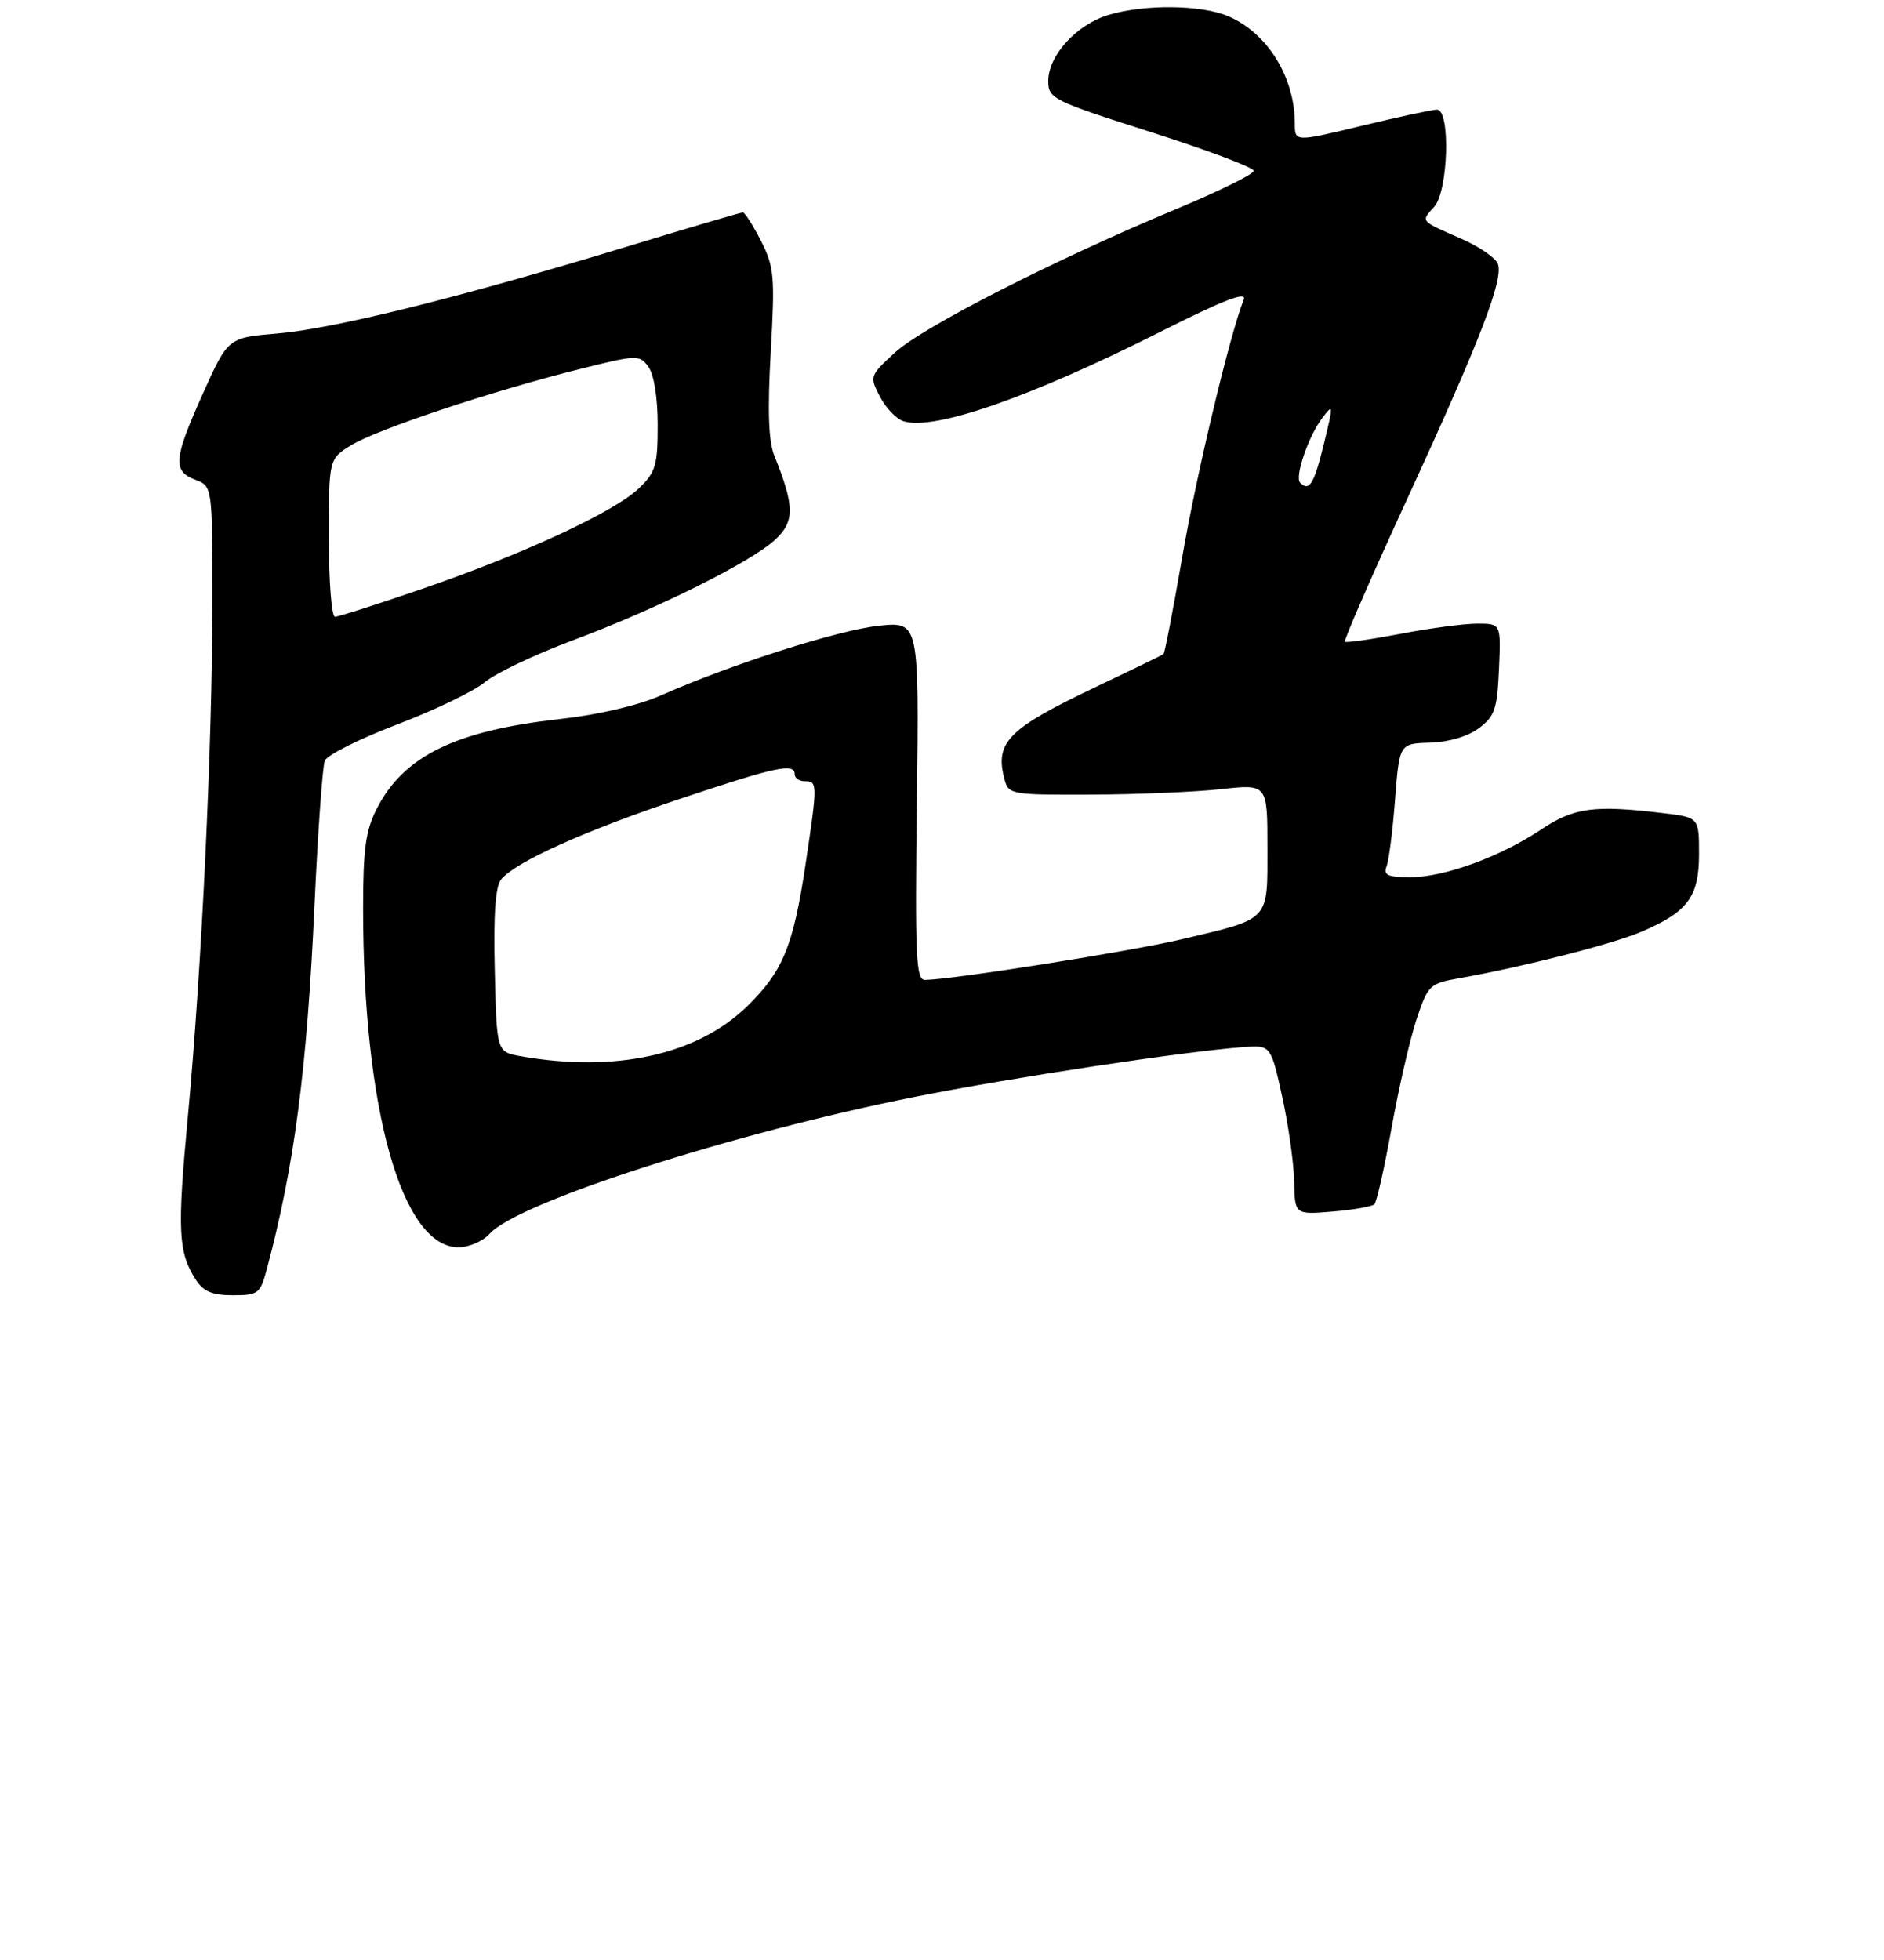 <?xml version="1.0" encoding="UTF-8" standalone="no"?>
<!DOCTYPE svg PUBLIC "-//W3C//DTD SVG 1.1//EN" "http://www.w3.org/Graphics/SVG/1.1/DTD/svg11.dtd" >
<svg xmlns="http://www.w3.org/2000/svg" xmlns:xlink="http://www.w3.org/1999/xlink" version="1.1" viewBox="0 0 275 286">
 <g >
 <path fill="currentColor"
d=" M 38.93 185.25 C 42.97 170.16 44.80 156.21 45.91 132.00 C 46.40 121.28 47.08 111.83 47.41 111.00 C 47.75 110.17 52.51 107.79 58.00 105.70 C 63.48 103.61 69.23 100.84 70.76 99.55 C 72.29 98.26 78.04 95.52 83.52 93.47 C 95.91 88.85 109.64 82.02 113.17 78.73 C 116.02 76.08 115.99 73.86 113.03 66.50 C 112.17 64.38 112.02 59.96 112.50 51.39 C 113.13 40.27 113.01 38.95 111.07 35.14 C 109.91 32.86 108.72 31.00 108.43 31.00 C 108.14 31.00 100.38 33.28 91.20 36.08 C 67.03 43.43 48.76 47.96 40.51 48.66 C 33.29 49.27 33.29 49.27 29.64 57.38 C 25.33 66.97 25.17 68.73 28.50 70.00 C 31.00 70.95 31.00 70.95 31.00 87.73 C 31.00 108.64 29.44 141.35 27.42 162.94 C 25.85 179.67 26.01 182.75 28.59 186.75 C 29.69 188.46 31.00 189.00 33.98 189.00 C 37.69 189.00 37.98 188.78 38.93 185.25 Z  M 71.48 180.02 C 75.63 175.43 107.03 165.33 133.50 160.06 C 147.75 157.23 172.87 153.42 181.50 152.79 C 185.49 152.50 185.49 152.50 187.15 160.00 C 188.06 164.12 188.85 169.69 188.90 172.37 C 189.00 177.25 189.00 177.25 194.50 176.79 C 197.52 176.54 200.28 176.06 200.62 175.72 C 200.96 175.38 202.09 170.35 203.13 164.54 C 204.17 158.73 205.81 151.63 206.76 148.76 C 208.44 143.73 208.66 143.51 213.00 142.74 C 222.24 141.11 235.44 137.74 239.59 135.96 C 246.37 133.06 248.00 130.86 248.00 124.64 C 248.00 119.28 248.00 119.28 242.75 118.65 C 232.71 117.44 229.76 117.84 225.00 121.01 C 218.98 125.03 210.84 128.00 205.86 128.00 C 202.55 128.00 201.90 127.70 202.39 126.42 C 202.73 125.55 203.29 121.16 203.63 116.67 C 204.27 108.50 204.27 108.50 208.73 108.37 C 211.45 108.29 214.24 107.47 215.85 106.27 C 218.18 104.53 218.54 103.50 218.80 97.65 C 219.09 91.00 219.09 91.00 215.63 91.00 C 213.73 91.00 208.68 91.67 204.41 92.49 C 200.14 93.30 196.49 93.82 196.31 93.64 C 196.12 93.46 200.19 84.12 205.36 72.90 C 216.11 49.53 219.50 40.74 218.63 38.49 C 218.30 37.61 215.88 35.96 213.26 34.82 C 207.24 32.19 207.37 32.35 209.34 30.18 C 211.41 27.89 211.75 16.00 209.75 16.00 C 209.06 16.00 204.11 17.07 198.75 18.36 C 189.00 20.72 189.00 20.72 189.00 18.01 C 189.00 11.26 184.99 4.80 179.28 2.37 C 175.34 0.69 167.08 0.60 161.81 2.18 C 157.13 3.58 153.00 8.11 153.01 11.83 C 153.02 14.39 153.64 14.70 168.01 19.28 C 176.26 21.91 183.00 24.45 183.00 24.93 C 183.00 25.41 177.94 27.90 171.75 30.48 C 153.98 37.88 134.72 47.69 130.63 51.44 C 126.94 54.83 126.91 54.92 128.43 57.87 C 129.28 59.51 130.83 61.13 131.87 61.46 C 136.33 62.88 150.37 57.99 169.37 48.42 C 178.64 43.75 182.04 42.44 181.54 43.72 C 179.49 48.90 174.64 69.21 172.56 81.33 C 171.24 88.94 170.02 95.28 169.84 95.44 C 169.65 95.59 165.22 97.74 160.00 100.22 C 147.10 106.35 145.17 108.30 146.63 113.75 C 147.21 115.93 147.61 116.00 159.37 115.95 C 166.04 115.92 174.54 115.56 178.25 115.15 C 185.00 114.40 185.00 114.40 185.00 123.66 C 185.00 134.51 185.51 133.97 172.62 137.03 C 165.13 138.81 139.02 142.94 135.00 142.99 C 133.70 143.00 133.54 139.58 133.83 116.85 C 134.15 90.70 134.15 90.70 128.28 91.31 C 122.39 91.93 106.76 96.92 96.48 101.47 C 93.12 102.95 87.39 104.29 81.67 104.93 C 66.44 106.63 58.92 110.32 54.99 118.02 C 53.37 121.19 53.00 123.91 53.00 132.50 C 53.00 161.89 58.66 182.00 66.93 182.00 C 68.45 182.00 70.49 181.11 71.48 180.02 Z  M 48.00 78.49 C 48.00 66.97 48.00 66.97 51.25 64.97 C 55.02 62.66 71.64 57.11 84.44 53.90 C 93.03 51.75 93.33 51.74 94.65 53.53 C 95.46 54.65 96.00 58.02 96.00 62.00 C 96.00 67.92 95.71 68.91 93.25 71.26 C 89.66 74.70 76.47 80.82 61.64 85.92 C 55.12 88.16 49.38 90.00 48.89 90.00 C 48.40 90.00 48.00 84.82 48.00 78.49 Z  M 76.00 154.12 C 72.50 153.50 72.50 153.50 72.22 141.64 C 72.02 133.39 72.31 129.34 73.16 128.31 C 75.29 125.74 85.44 121.18 99.40 116.52 C 113.36 111.85 116.00 111.29 116.00 113.00 C 116.00 113.55 116.67 114.00 117.50 114.00 C 119.34 114.00 119.34 114.38 117.57 126.20 C 115.78 138.10 114.26 141.78 109.01 146.88 C 101.73 153.94 89.80 156.56 76.00 154.12 Z  M 189.78 70.44 C 188.95 69.62 190.97 63.69 192.98 61.03 C 194.65 58.81 194.66 58.96 193.22 64.86 C 191.81 70.63 191.11 71.77 189.78 70.44 Z "/>
</g>
</svg>